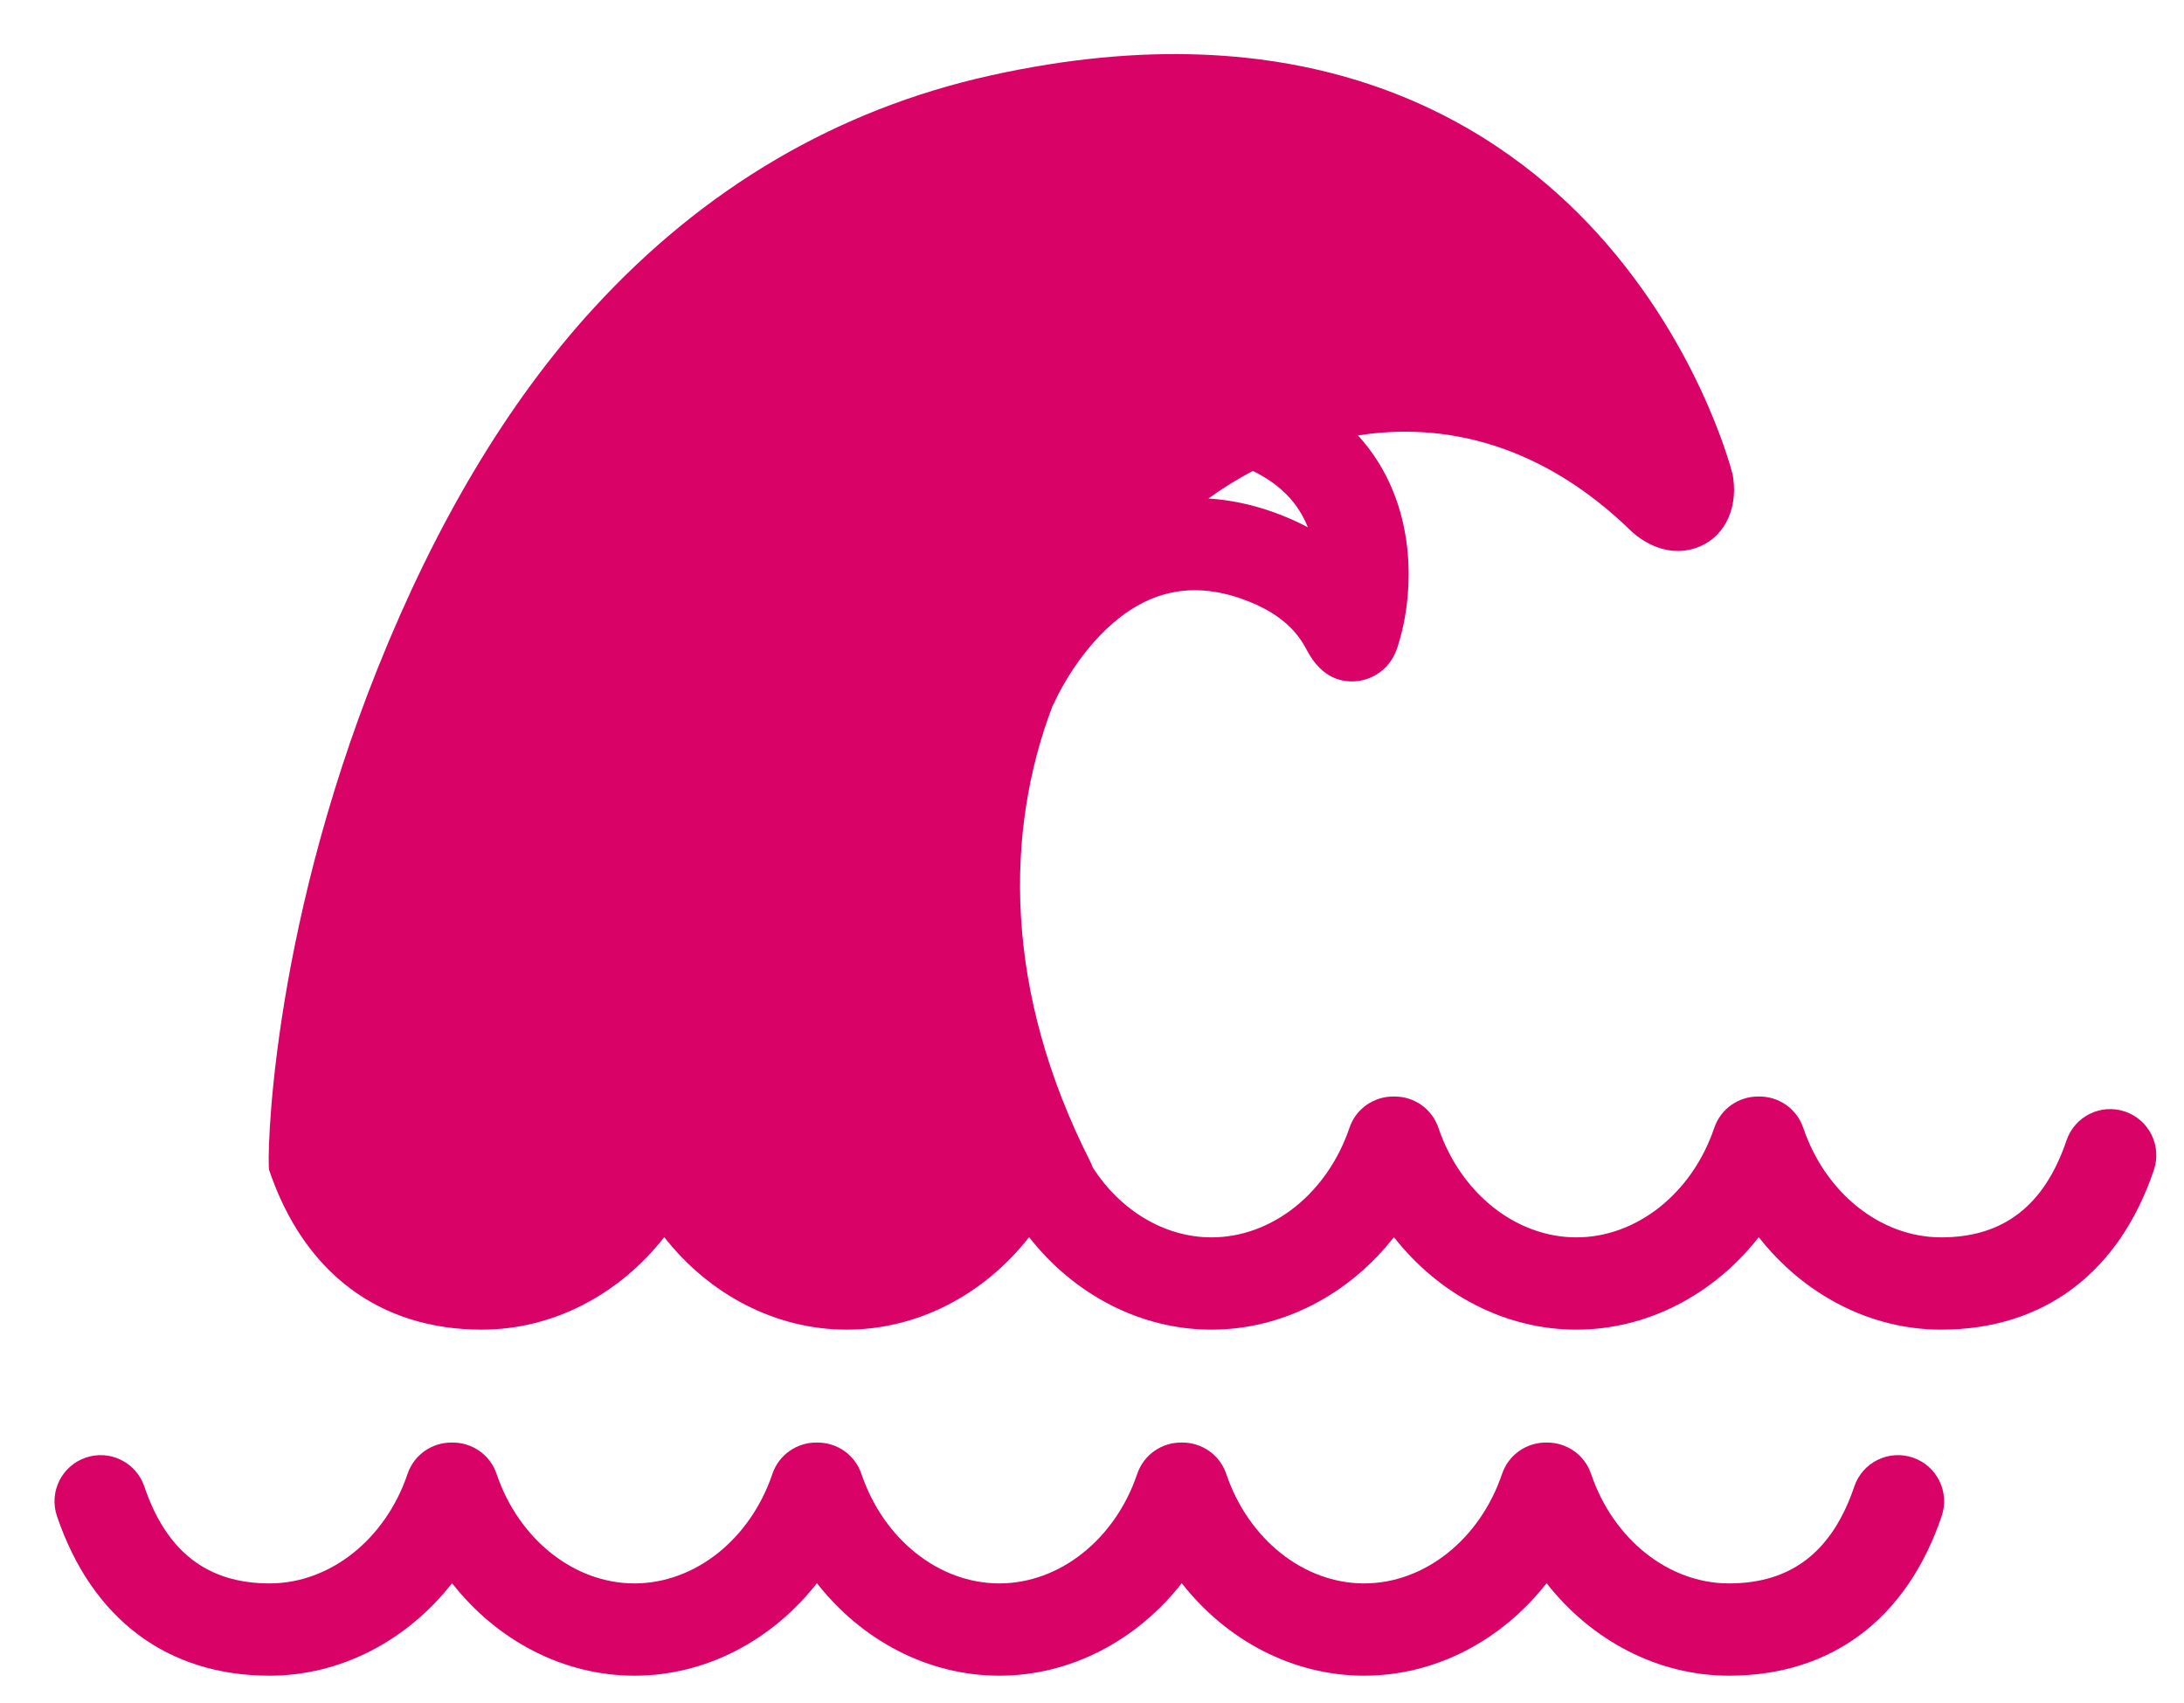 <?xml version="1.0" encoding="UTF-8" standalone="no"?>
<!-- Created with Inkscape (http://www.inkscape.org/) -->

<svg
   width="60.601mm"
   height="47.246mm"
   viewBox="0 0 60.601 47.246"
   version="1.1"
   id="svg70269"
   inkscape:version="1.1.1 (3bf5ae0d25, 2021-09-20)"
   sodipodi:docname="water.svg"
   xmlns:inkscape="http://www.inkscape.org/namespaces/inkscape"
   xmlns:sodipodi="http://sodipodi.sourceforge.net/DTD/sodipodi-0.dtd"
   xmlns="http://www.w3.org/2000/svg"
   xmlns:svg="http://www.w3.org/2000/svg">
  <sodipodi:namedview
     id="namedview70271"
     pagecolor="#ffffff"
     bordercolor="#666666"
     borderopacity="1.0"
     inkscape:pageshadow="2"
     inkscape:pageopacity="0.0"
     inkscape:pagecheckerboard="0"
     inkscape:document-units="mm"
     showgrid="false"
     fit-margin-top="0"
     fit-margin-left="0"
     fit-margin-right="0"
     fit-margin-bottom="0"
     inkscape:zoom="3.6233469"
     inkscape:cx="-64.029199"
     inkscape:cy="101.56356"
     inkscape:window-width="3840"
     inkscape:window-height="2066"
     inkscape:window-x="-11"
     inkscape:window-y="-11"
     inkscape:window-maximized="1"
     inkscape:current-layer="layer1" />
  <defs
     id="defs70266">
    <filter
       style="color-interpolation-filters:sRGB"
       inkscape:label="Drop Shadow"
       id="filter18029"
       x="-0.011"
       y="-0.014"
       width="1.035"
       height="1.046">
      <feFlood
         flood-opacity="0.498"
         flood-color="rgb(0,0,0)"
         result="flood"
         id="feFlood18019" />
      <feComposite
         in="flood"
         in2="SourceGraphic"
         operator="in"
         result="composite1"
         id="feComposite18021" />
      <feGaussianBlur
         in="composite1"
         stdDeviation="2"
         result="blur"
         id="feGaussianBlur18023" />
      <feOffset
         dx="6.5"
         dy="6.5"
         result="offset"
         id="feOffset18025" />
      <feComposite
         in="SourceGraphic"
         in2="offset"
         operator="over"
         result="composite2"
         id="feComposite18027" />
    </filter>
  </defs>
  <g
     inkscape:label="Layer 1"
     inkscape:groupmode="layer"
     id="layer1"
     transform="translate(-80.403,-121.366)">
    <g
       id="g765925"
       transform="matrix(0.128,0,0,0.128,81.083,115.367)"
       style="fill:#d90368;fill-opacity:1;stroke:none;stroke-opacity:1;filter:url(#filter18029)"
       inkscape:export-filename="C:\Users\kelly\OneDrive\Documents\BlueDwarf\imagery\web svgs\water.png"
       inkscape:export-xdpi="90"
       inkscape:export-ydpi="90">
      <path
         d="m 448.838,281.276 c -5.233,-1.773 -10.908,1.033 -12.679,6.265 -4.786,14.133 -13.671,21.004 -27.165,21.004 -13.076,0 -25.091,-9.54 -29.899,-23.738 -1.414,-4.177 -5.319,-6.799 -9.498,-6.787 -0.052,-0.002 -0.103,-0.003 -0.155,-0.004 -0.042,10e-4 -0.083,0.002 -0.125,0.003 -4.185,-0.018 -8.097,2.606 -9.513,6.788 -4.808,14.199 -16.823,23.738 -29.898,23.738 -13.076,0 -25.091,-9.54 -29.899,-23.738 -1.414,-4.177 -5.319,-6.799 -9.498,-6.787 -0.052,-0.002 -0.104,-0.003 -0.155,-0.004 -0.042,10e-4 -0.084,0.002 -0.125,0.003 -4.185,-0.018 -8.097,2.606 -9.512,6.788 -4.808,14.199 -16.823,23.738 -29.898,23.738 -10.204,0 -19.745,-5.826 -25.736,-15.125 -0.147,-0.422 -0.313,-0.84 -0.521,-1.25 -18.79,-36.956 -18.596,-71.524 -8.2,-98.824 0.156,-0.282 0.32,-0.556 0.45,-0.857 0.038,-0.087 3.857,-8.792 11.222,-15.779 8.736,-8.288 18.34,-10.431 29.362,-6.551 10.022,3.528 12.84,8.78 14.194,11.304 3.24,6.038 7.692,6.88 10.854,6.521 3.264,-0.369 7.234,-2.542 8.738,-7.522 3.585,-11.007 4.727,-31.094 -8.606,-45.72 18.768,-2.962 39.764,1.82 59.161,20.666 l 0.173,0.164 c 1.5,1.389 6.917,5.76 13.675,3.637 6.024,-1.895 9.368,-8.04 8.319,-15.292 l -0.075,-0.521 -0.13,-0.511 C 363.398,141.7 356.053,113.57 332.525,88.857 310.68,65.911 270.443,41.715 202.808,56.746 c -33.124,7.361 -62.049,24.337 -85.971,50.456 -18.844,20.574 -34.316,46.911 -46.761,77.973 -23.588,58.87 -24.036,107.329 -23.545,108.78 7.552,22.306 23.927,34.59 46.108,34.59 15.419,0 29.806,-7.609 39.545,-20.048 9.738,12.439 24.125,20.048 39.544,20.048 15.419,0 29.806,-7.609 39.545,-20.048 9.739,12.439 24.126,20.048 39.545,20.048 15.419,0 29.806,-7.609 39.544,-20.048 9.739,12.439 24.126,20.048 39.545,20.048 15.419,0 29.806,-7.609 39.544,-20.048 9.739,12.439 24.126,20.048 39.545,20.048 22.181,0 38.556,-12.284 46.108,-34.59 1.77,-5.232 -1.035,-10.908 -6.266,-12.679 z M 271.695,154.647 c -2.267,-1.214 -4.809,-2.35 -7.662,-3.354 -4.674,-1.645 -9.322,-2.598 -13.89,-2.881 3.013,-2.178 6.234,-4.188 9.629,-5.978 5.9,2.881 9.844,6.914 11.923,12.213 z m -99.967,153.898 c -13.076,0 -25.091,-9.54 -29.898,-23.738 -1.414,-4.177 -5.318,-6.799 -9.498,-6.787 -0.052,-0.002 -0.104,-0.003 -0.155,-0.004 -0.042,10e-4 -0.084,0.002 -0.126,0.003 -4.185,-0.018 -8.097,2.606 -9.513,6.788 -4.808,14.199 -16.823,23.738 -29.899,23.738 -13.033,0 -21.755,-6.431 -26.649,-19.604 0.201,-2.74 3.79,-48.088 22.71,-96.482 25.532,-65.305 65.382,-104.396 118.444,-116.188 46.65,-10.368 83.776,-1.682 110.352,25.813 7.411,7.667 12.984,15.831 17.076,23.108 -30.53,-17.129 -66.477,-14.869 -96.907,7.557 -17.419,12.836 -30.92,30.8 -39.164,51.692 -0.047,0.106 -0.077,0.177 -0.09,0.207 -0.044,0.104 -0.075,0.21 -0.115,0.314 -2.244,5.761 -4.112,11.729 -5.526,17.887 -6.318,27.522 -3.61,56.563 7.772,84.78 -5.366,12.623 -16.626,20.916 -28.814,20.916 z"
         id="path765917"
         style="fill:#d90368;fill-opacity:1;stroke:none;stroke-opacity:1" />
      <path
         d="m 402.838,356.276 c -5.231,-1.773 -10.908,1.033 -12.679,6.265 -4.786,14.133 -13.671,21.004 -27.165,21.004 -13.076,0 -25.091,-9.54 -29.899,-23.738 -1.415,-4.178 -5.322,-6.802 -9.504,-6.788 -0.048,-0.002 -0.095,-0.003 -0.143,-0.003 -0.046,10e-4 -0.092,0.002 -0.138,0.003 -4.182,-0.015 -8.091,2.609 -9.506,6.788 -4.808,14.199 -16.823,23.738 -29.898,23.738 -13.076,0 -25.091,-9.54 -29.899,-23.738 -1.415,-4.178 -5.323,-6.802 -9.504,-6.788 -0.048,-0.002 -0.096,-0.003 -0.143,-0.003 -0.046,10e-4 -0.092,0.002 -0.139,0.003 -4.183,-0.015 -8.091,2.609 -9.506,6.788 -4.808,14.199 -16.823,23.738 -29.898,23.738 -13.076,0 -25.091,-9.54 -29.899,-23.738 -1.415,-4.179 -5.322,-6.802 -9.504,-6.788 -0.048,-0.002 -0.095,-0.003 -0.143,-0.003 -0.046,10e-4 -0.092,0.002 -0.138,0.003 -4.183,-0.015 -8.091,2.608 -9.507,6.788 -4.808,14.199 -16.823,23.738 -29.899,23.738 -13.076,0 -25.091,-9.54 -29.898,-23.738 -1.415,-4.179 -5.323,-6.802 -9.505,-6.788 -0.048,-0.002 -0.095,-0.003 -0.143,-0.003 -0.046,10e-4 -0.092,0.002 -0.138,0.003 -4.183,-0.016 -8.091,2.608 -9.506,6.788 -4.808,14.199 -16.823,23.738 -29.899,23.738 -13.494,0 -22.379,-6.871 -27.165,-21.004 -1.771,-5.231 -7.446,-8.037 -12.679,-6.265 -5.231,1.771 -8.036,7.447 -6.265,12.679 7.552,22.306 23.927,34.59 46.108,34.59 15.419,0 29.806,-7.609 39.545,-20.048 9.738,12.439 24.125,20.048 39.544,20.048 15.419,0 29.806,-7.609 39.545,-20.048 9.739,12.439 24.126,20.048 39.545,20.048 15.419,0 29.806,-7.609 39.544,-20.048 9.739,12.439 24.126,20.048 39.545,20.048 15.419,0 29.806,-7.609 39.544,-20.048 9.739,12.439 24.126,20.048 39.545,20.048 22.181,0 38.556,-12.284 46.108,-34.59 1.772,-5.232 -1.033,-10.908 -6.264,-12.679 z"
         id="path765919"
         style="fill:#d90368;fill-opacity:1;stroke:none;stroke-opacity:1" />
      <path
         style="fill:#d90368;fill-opacity:1;stroke:none;stroke-width:0.617px;stroke-linecap:butt;stroke-linejoin:miter;stroke-opacity:1"
         d="m 65.99,288.941 c -12.138,-1.7 -12.138,-1.7 0,0"
         id="path765921" />
      <path
         style="fill:#d90368;fill-opacity:1;stroke:none;stroke-width:0.617px;stroke-linecap:butt;stroke-linejoin:miter;stroke-opacity:1"
         d="m 56.405,295.375 c 0.842,-1.054 -0.953,-4.829 0,-5.781 0.341,-0.341 0.988,0.152 1.445,0 0.152,-0.051 -0.051,-0.329 0,-0.482 0.434,-1.302 0.989,-2.56 1.445,-3.854 0.507,-1.437 0.845,-2.936 1.445,-4.336 0.369,-0.861 1.195,-1.507 1.445,-2.409 0.565,-2.035 0.48,-4.207 0.964,-6.263 0.362,-1.54 1.493,-2.815 1.927,-4.336 0.756,-2.647 0,-10.946 0,-13.972 0,-0.892 -0.267,-2.572 0,-3.372 -0.227,-1.97 1.886,-2.767 2.409,-4.336 0.417,-1.252 -0.238,-3.028 0,-4.336 0.446,-2.453 1.517,-4.768 1.927,-7.227 0.158,-0.95 -0.38,-2.005 0,-2.891 1.727,-4.03 5.264,-9.69 7.709,-13.008 0.744,-1.01 1.744,-1.827 2.409,-2.891 0.286,-0.458 -0.176,-1.4 0,-1.927 0.273,-0.82 0.726,-1.577 0.964,-2.409 1.067,-3.733 -1.773,-12.027 -0.482,-15.417 1.126,-2.956 2.773,-5.699 3.854,-8.672 0.852,-2.343 1.356,-4.8 1.927,-7.227 0.161,-0.684 -0.381,-2.319 0,-2.891 0.199,-0.299 0.71,-0.228 0.964,-0.482 0.908,-0.908 -0.406,-2.635 0,-3.854 1.831,-5.494 1.269,2.896 2.409,-3.372 0.201,-1.106 -0.309,-2.292 0,-3.372 0.088,-0.309 0.82,0.287 0.964,0 0.287,-0.575 0,-1.285 0,-1.927 0.321,-1.124 0.336,-2.386 0.964,-3.372 0.552,-0.868 1.778,-1.115 2.409,-1.927 2.829,-0.403 0.315,-2.4 0.964,-3.372 0.272,-0.409 2.319,-1.266 2.409,-1.445 0.662,-1.324 0.458,-2.945 0.964,-4.336 0.31,-0.854 1.59,-1.084 1.927,-1.927 1.999,-4.997 -4.685,4.519 1.445,-4.336 0.843,-1.217 2.182,-2.073 2.891,-3.372 0.538,-0.987 -0.935,-2.749 0,-3.372 0.401,-0.267 1.044,0.267 1.445,0 0.267,-0.178 -0.203,-0.715 0,-0.964 2.68,-3.275 6.66,-6.367 10.117,-8.672 2.934,-1.956 6,-3.723 9.154,-5.3 0.287,-0.144 0.736,0.227 0.964,0 0.376,-0.376 -0.313,-1.51 0,-1.927 0.409,-0.545 1.206,-0.807 1.445,-1.445 0.451,-1.203 -0.908,-2.946 0,-3.854 0.254,-0.254 0.71,-0.228 0.964,-0.482 0.795,-0.795 -0.273,-2.282 0,-3.372 0.22,-0.881 1.399,-1.188 1.927,-1.927 0.834,-1.167 1.201,-3.531 2.409,-4.336 0.267,-0.178 0.736,0.227 0.964,0 0.409,-0.409 0.467,-1.147 0.964,-1.445 0.413,-0.248 1.044,0.267 1.445,0 0.534,-0.356 -0.287,-1.353 0,-1.927 0.026,-0.052 1.392,-0.884 1.445,-0.964 0.282,-0.423 0.22,-1.01 0.482,-1.445 1.046,-1.744 1.002,-0.239 2.409,-1.927 0.46,-0.552 0.515,-1.366 0.964,-1.927 0.606,-0.758 1.236,-0.754 1.927,-1.445 0.114,-0.114 -0.125,-0.381 0,-0.482 0.169,-3.5 2.335,-0.797 3.372,-1.445 7.266,-4.541 -1.978,-0.459 6.745,-4.336 0.293,-0.13 0.82,0.287 0.964,0 0.535,-1.071 -0.803,-1.204 0,-2.409 0.356,-0.534 1.473,0.454 1.927,0 0.227,-0.227 -0.193,-0.707 0,-0.964 0.347,-0.463 0.908,-0.749 1.445,-0.964 0.298,-0.119 0.785,0.267 0.964,0 0.267,-0.401 -0.152,-0.988 0,-1.445 0.102,-0.305 0.696,0.178 0.964,0 1.017,-0.678 2.216,-2.505 3.372,-2.891 0.609,-0.203 1.342,0.266 1.927,0 1.505,-0.684 2.821,-1.746 4.336,-2.409 1.127,-0.493 7.101,-1.319 7.709,-1.927 1.192,-1.192 1.59,-1.963 3.372,-2.409 0.623,-0.156 1.3,0.139 1.927,0 2.586,-0.575 5.196,-1.09 7.708,-1.927 3.183,-1.061 2.811,-2.078 6.263,-2.891 2.113,-1.656 4.535,-0.04 6.745,-0.482 0.964,-0.321 1.927,-0.642 2.891,-0.964 0.482,-0.482 0.807,-1.206 1.445,-1.445 0.752,-0.282 1.637,0.221 2.409,0 0.437,-0.125 0.517,-0.882 0.964,-0.964 1.422,-0.259 2.903,0.191 4.336,0 6.638,-0.885 0.689,-0.345 3.854,-1.927 0.431,-0.215 1.032,0.248 1.445,0 0.689,-0.413 1.152,-1.234 1.927,-1.445 1.085,-0.296 2.266,0.201 3.372,0 0.707,-0.128 1.237,-0.766 1.927,-0.964 1.544,-0.441 3.22,0.16 4.818,0 2.102,-0.21 4.167,-0.702 6.263,-0.964 0.797,-0.1 1.691,0.359 2.409,0 0.406,-0.203 0.557,-0.76 0.964,-0.964 0.681,-0.341 5.211,0 5.3,0 2.859,0 6.133,-0.365 8.672,0.482 0.762,0.254 1.625,-0.174 2.409,0 0.992,0.22 1.889,0.797 2.891,0.964 1.584,0.264 3.294,-0.508 4.818,0 0.893,0.298 1.324,1.957 1.927,2.409 0.642,0.482 1.741,-0.445 2.409,0 0.267,0.178 -0.293,0.833 0,0.964 1.353,0.601 2.879,0.699 4.336,0.964 0.316,0.057 0.736,-0.227 0.964,0 0.227,0.227 -0.144,0.676 0,0.964 0.072,0.144 0.342,-0.08 0.482,0 1.005,0.575 1.942,1.263 2.891,1.927 0.658,0.46 1.209,1.086 1.927,1.445 1.106,0.553 4.238,0.094 4.818,0.964 0.282,0.423 0.075,1.141 0.482,1.445 0.385,0.289 0.998,-0.179 1.445,0 0.844,0.337 1.171,1.423 1.927,1.927 0.681,0.454 1.653,0.167 2.409,0.482 1.326,0.552 2.504,1.436 3.854,1.927 0.453,0.165 0.998,-0.179 1.445,0 1.997,0.799 0.393,0.786 0.964,1.927 0.072,0.144 0.351,-0.093 0.482,0 1.021,0.729 1.863,1.69 2.891,2.409 1.26,0.882 2.285,0.84 3.372,1.927 0.114,0.114 0,0.321 0,0.482 0.321,0.642 0.456,1.419 0.964,1.927 0.321,0.321 1.044,-0.161 1.445,0 1.334,0.533 2.659,1.13 3.854,1.927 1.606,1.071 0.401,1.204 2.409,2.409 0.275,0.165 0.676,-0.144 0.964,0 1.723,0.862 2.93,3.211 4.336,4.336 0.251,0.201 0.736,-0.227 0.964,0 0.508,0.508 0.504,1.375 0.964,1.927 0.371,0.445 0.908,0.749 1.445,0.964 0.298,0.119 0.785,-0.267 0.964,0 0.267,0.401 -0.267,1.044 0,1.445 0.178,0.267 0.676,-0.144 0.964,0 0.144,0.072 -0.072,0.338 0,0.482 0.259,0.518 0.5,1.098 0.964,1.445 2.251,1.688 -0.597,-3.919 2.891,0.964 0.476,0.666 0.257,1.622 0.482,2.409 0.161,0.321 0.321,0.642 0.482,0.964 0.161,0 0.41,-0.144 0.482,0 0.144,0.287 -0.267,0.785 0,0.964 0.401,0.267 1.044,-0.267 1.445,0 0.401,0.267 -0.431,1.23 0,1.445 0.592,0.296 1.459,0.014 1.927,0.482 0.563,0.563 -0.329,1.75 0,2.409 1.632,3.263 0.051,0.266 2.409,1.445 1.289,0.645 1.115,5.603 1.445,6.263 0.227,0.454 1.055,0.157 1.445,0.482 2.412,2.01 0.387,2.314 1.445,3.372 4.475,4.475 0.63,-1.002 1.927,2.891 0.051,0.152 0.321,0 0.482,0 0.161,0.321 0.368,0.623 0.482,0.964 0.373,1.12 -0.686,3.421 0,4.336 2.099,2.799 1.445,-0.825 1.445,4.336 0,0.321 0.227,0.736 0,0.964 -0.645,0.645 -5.592,0 -6.263,0 -2.072,0 -15.229,0.67 -16.381,-0.482 -0.227,-0.227 0.144,-0.676 0,-0.964 -0.305,-0.61 -3.169,0.584 -4.336,0 -0.454,-0.227 -0.028,-1.218 -0.482,-1.445 -1.409,-0.705 -6.948,0.383 -8.672,0 -0.565,-0.126 -0.884,-0.823 -1.445,-0.964 -1.21,-0.302 -4.09,0.605 -5.3,0 -0.144,-0.072 0.154,-0.438 0,-0.482 -1.398,-0.4 -2.986,0.058 -4.336,-0.482 -0.538,-0.215 -0.908,-0.749 -1.445,-0.964 -1.368,-0.547 -4.264,0.388 -5.3,0 -0.451,-0.169 0.341,-1.105 0,-1.445 -0.341,-0.341 -0.975,0.105 -1.445,0 -0.992,-0.22 -1.905,-0.717 -2.891,-0.964 -2.972,-0.743 -6.689,0.154 -9.636,0.482 -2.334,0.259 -9.466,-0.692 -11.081,0 -0.532,0.228 -0.446,1.186 -0.964,1.445 -0.575,0.287 -1.353,-0.287 -1.927,0 -0.287,0.144 0.227,0.736 0,0.964 -0.227,0.227 -0.696,-0.178 -0.964,0 -0.299,0.199 -0.183,0.764 -0.482,0.964 -0.267,0.178 -0.736,-0.227 -0.964,0 -0.227,0.227 0.144,0.676 0,0.964 -0.029,0.058 -3.567,0 -4.818,0 -2.209,0 -4.186,-0.549 -5.781,1.445 -0.201,0.251 0.267,0.785 0,0.964 -0.401,0.267 -0.978,-0.117 -1.445,0 -2.168,0.542 -2.389,1.148 -4.336,1.927 -0.714,0.285 -1.071,-0.857 -1.927,0 -0.612,0.612 -0.352,1.797 -0.964,2.409 -0.287,0.287 -3.025,0.268 -3.372,0.964 -0.14,0.28 0.253,2.282 0,2.409 -0.287,0.144 -0.676,-0.144 -0.964,0 -0.293,0.147 0.194,2.086 0,2.409 -0.413,0.689 -1.032,1.239 -1.445,1.927 -0.165,0.275 0.227,0.736 0,0.964 -0.114,0.114 -0.368,-0.114 -0.482,0 -0.977,0.977 -1.432,2.396 -2.409,3.372 -2.461,2.461 -5.391,4.523 -7.709,7.227 -1.311,1.53 -3.476,4.061 -4.336,5.781 -0.215,0.431 0.215,1.014 0,1.445 -0.161,0.321 -0.71,0.228 -0.964,0.482 -0.583,0.583 -1.245,2.972 -1.445,3.372 -0.203,0.406 -0.76,0.557 -0.964,0.964 -0.144,0.287 0.119,0.665 0,0.964 -0.575,1.437 -1.972,4.65 -2.891,5.781 -13.78,16.96 0.755,-2.577 -6.745,8.672 -2.975,4.463 1.457,-3.227 -2.409,1.927 -0.385,0.514 0.261,1.34 0,1.927 -0.92,2.07 -3.632,5.737 -4.336,7.709 -0.615,1.723 0.578,4.046 0,5.781 -0.102,0.305 -0.964,-0.321 -0.964,0 0,0.977 0.374,1.92 0.482,2.891 0.122,1.096 -0.486,3.364 0,4.336 0.305,0.609 1.292,0.781 1.445,1.445 0.361,1.565 -0.188,3.223 0,4.818 0.137,1.161 0.786,2.217 0.964,3.372 0.199,1.292 -0.232,5.103 0,6.263 0.114,0.568 0.749,0.908 0.964,1.445 0.721,1.803 0,12.139 0,14.453 0,3.129 -0.79,16.332 0,18.308 0.119,0.298 0.676,-0.144 0.964,0 0.035,0.018 0,4.815 0,6.263 0,1.111 -0.649,10.108 0,11.081 0.178,0.267 0.696,-0.178 0.964,0 1.118,2.237 -0.318,0.082 1.445,0.964 0.338,0.169 0,2.233 0,2.891 0,1.317 -0.114,-0.709 0.964,1.445 0.847,1.695 -0.355,6.798 -0.482,8.19 -0.158,1.734 0.702,6.787 0,8.19 -0.203,0.406 -0.642,0.642 -0.964,0.964 -0.482,0.803 -1.125,1.529 -1.445,2.409 -1.005,6.031 0.375,-0.072 -1.927,5.3 -0.127,0.295 0.227,0.736 0,0.964 -0.227,0.227 -0.642,0 -0.964,0 -0.482,0.321 -1.075,0.519 -1.445,0.964 -0.46,0.552 -0.496,1.382 -0.964,1.927 -3.011,3.513 -0.705,0.378 -3.372,1.445 -1.585,0.634 -2.451,2.401 -3.854,3.372 -1.065,0.737 -2.312,1.185 -3.372,1.927 -2.81,1.967 0,1.124 -3.372,3.372 -0.267,0.178 -0.676,-0.144 -0.964,0 -0.287,0.144 0.305,0.862 0,0.964 -3.372,1.124 -0.856,0.107 -1.445,-0.482 -1.078,-1.078 -4.654,0.536 -6.263,0 -0.431,-0.144 -0.542,-0.795 -0.964,-0.964 -0.714,-0.286 -2.714,0.395 -3.372,0 -1.57,-0.942 -2.523,-3.114 -4.336,-3.372 -0.16,-0.023 -3.239,0.308 -3.854,0 -0.518,-0.259 -0.896,-0.78 -1.445,-0.964 -1.159,-0.386 -3.291,0.581 -4.336,0 -0.993,-0.552 -1.361,-1.972 -2.409,-2.409 -1.038,-0.432 -2.26,0.159 -3.372,0 -0.159,-0.023 0.134,-0.393 0,-0.482 -0.896,-0.598 -1.949,-0.922 -2.891,-1.445 -0.506,-0.281 -0.908,-0.749 -1.445,-0.964 -0.298,-0.119 -0.736,0.227 -0.964,0 -0.227,-0.227 0.201,-0.713 0,-0.964 -4.613,-5.766 0.256,0.974 -3.372,-1.445 -0.267,-0.178 0.227,-0.736 0,-0.964 -0.508,-0.508 -1.285,-0.642 -1.927,-0.964 -0.803,-1.124 -1.561,-2.282 -2.409,-3.372 -1.649,-2.12 -5.3,0.492 -5.3,-4.336 0,-0.227 -0.255,0.482 -0.482,0.482 -1.447,0 -2.566,0.534 -3.854,0.964 -1.16,0.387 -2.212,1.059 -3.372,1.445 -0.914,0.305 -1.946,-0.189 -2.891,0 -0.996,0.199 -1.899,0.743 -2.891,0.964 -0.47,0.104 -0.988,-0.152 -1.445,0 -1.228,0.409 -2.378,1.098 -3.372,1.927 -0.445,0.371 -0.492,1.109 -0.964,1.445 -1.472,1.052 -4.526,2.196 -6.263,2.891 -0.149,0.06 -0.321,0 -0.482,0 -0.321,0.482 -0.457,1.164 -0.964,1.445 -3.06,1.7 -2.861,0.181 -4.818,0.964 -0.667,0.267 -1.26,0.697 -1.927,0.964 -0.403,0.161 -1.059,-0.193 -1.445,0 -0.518,0.259 -0.908,0.749 -1.445,0.964 -1.095,0.438 -3.425,-0.683 -4.336,0 -0.385,0.289 0.341,1.105 0,1.445 -0.341,0.341 -0.975,-0.105 -1.445,0 -0.992,0.22 -1.899,0.743 -2.891,0.964 -2.205,0.49 -5.682,-0.257 -7.709,-0.482 -1.694,-0.188 -3.713,0.529 -5.3,0 -8.454,-2.818 -2.116,0.105 -3.372,-2.409 -0.072,-0.144 -0.342,0.08 -0.482,0 -1.006,-0.575 -1.855,-1.409 -2.891,-1.927 -3.063,-1.532 2.704,4.631 -3.372,-1.445 -0.819,-0.819 -1.108,-2.072 -1.927,-2.891 -0.227,-0.227 -0.785,0.267 -0.964,0 -0.267,-0.401 0.341,-1.105 0,-1.445 -0.341,-0.341 -0.982,0.132 -1.445,0 -6.815,-1.947 0.13,0.13 -1.927,-1.927 -0.454,-0.454 -1.597,0.551 -1.927,0 -0.421,-0.702 -0.06,-1.707 -0.482,-2.409 -0.584,-0.973 -1.635,1.723 -0.482,-2.891 z"
         id="path765923" />
    </g>
  </g>
</svg>
